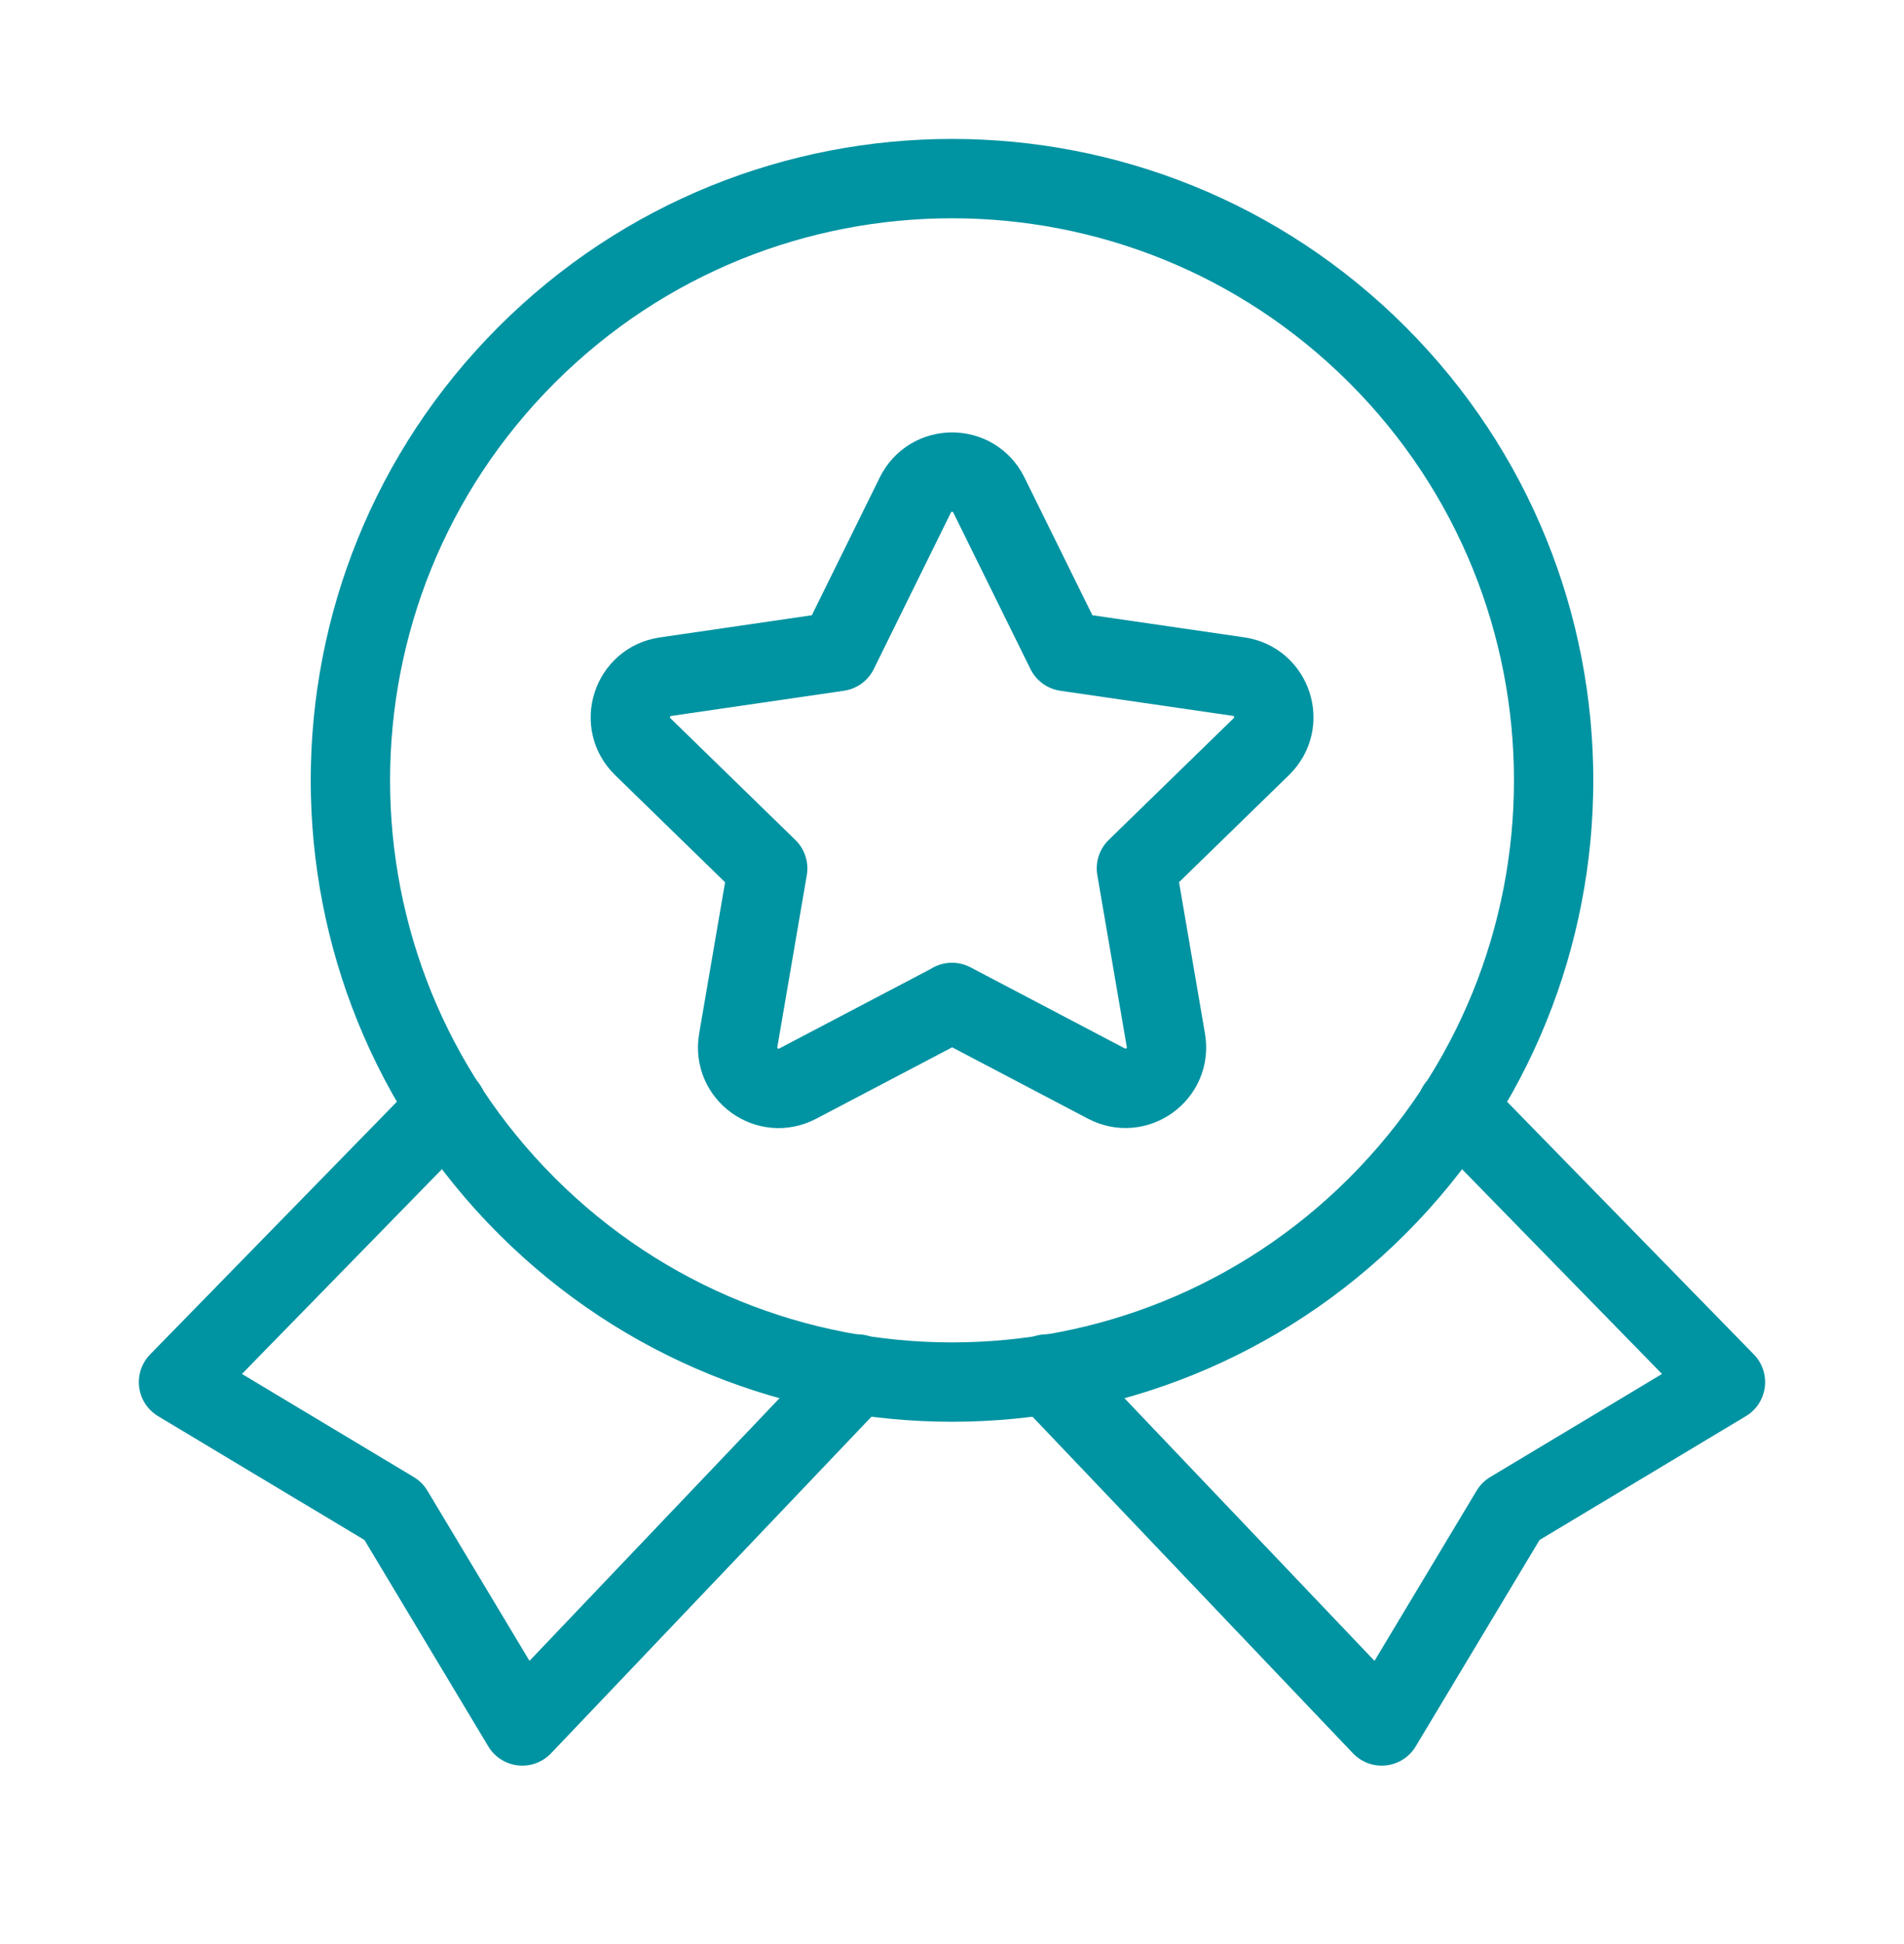 <svg width="48" height="49" viewBox="0 0 48 49" fill="none" xmlns="http://www.w3.org/2000/svg">
<g clip-path="url(#clip0_5348_27376)">
<path d="M11.273 27.903L4.5 34.837L9.917 38.087L13.167 43.503L21.614 34.631" stroke="#0093A2" stroke-width="2" stroke-linecap="round" stroke-linejoin="round"/>
<path d="M26.385 34.631L34.833 43.503L38.083 38.087L43.499 34.837L36.726 27.903" stroke="#0093A2" stroke-width="2" stroke-linecap="round" stroke-linejoin="round"/>
<path d="M34.725 8.944C40.648 14.867 40.648 24.47 34.725 30.393C28.802 36.316 19.199 36.316 13.276 30.393C7.353 24.47 7.353 14.867 13.276 8.944C19.199 3.021 28.802 3.021 34.725 8.944" stroke="#0093A2" stroke-width="2" stroke-linecap="round" stroke-linejoin="round"/>
<path fill-rule="evenodd" clip-rule="evenodd" d="M24 25.266L27.893 27.311C28.651 27.71 29.538 27.066 29.392 26.221L28.649 21.886L31.799 18.818C32.413 18.22 32.075 17.177 31.227 17.054L26.875 16.421L24.929 12.476C24.55 11.707 23.456 11.707 23.076 12.476L21.131 16.421L16.776 17.056C15.929 17.18 15.591 18.222 16.204 18.82L19.354 21.888L18.611 26.223C18.466 27.068 19.352 27.712 20.11 27.313L24.004 25.268H24V25.266Z" stroke="#0093A2" stroke-width="2" stroke-linecap="round" stroke-linejoin="round"/>
</g>
<defs>
<clipPath id="clip0_5348_27376">
<rect width="48" height="48" fill="white" transform="translate(0 0.002)"/>
</clipPath>
</defs>
</svg>
